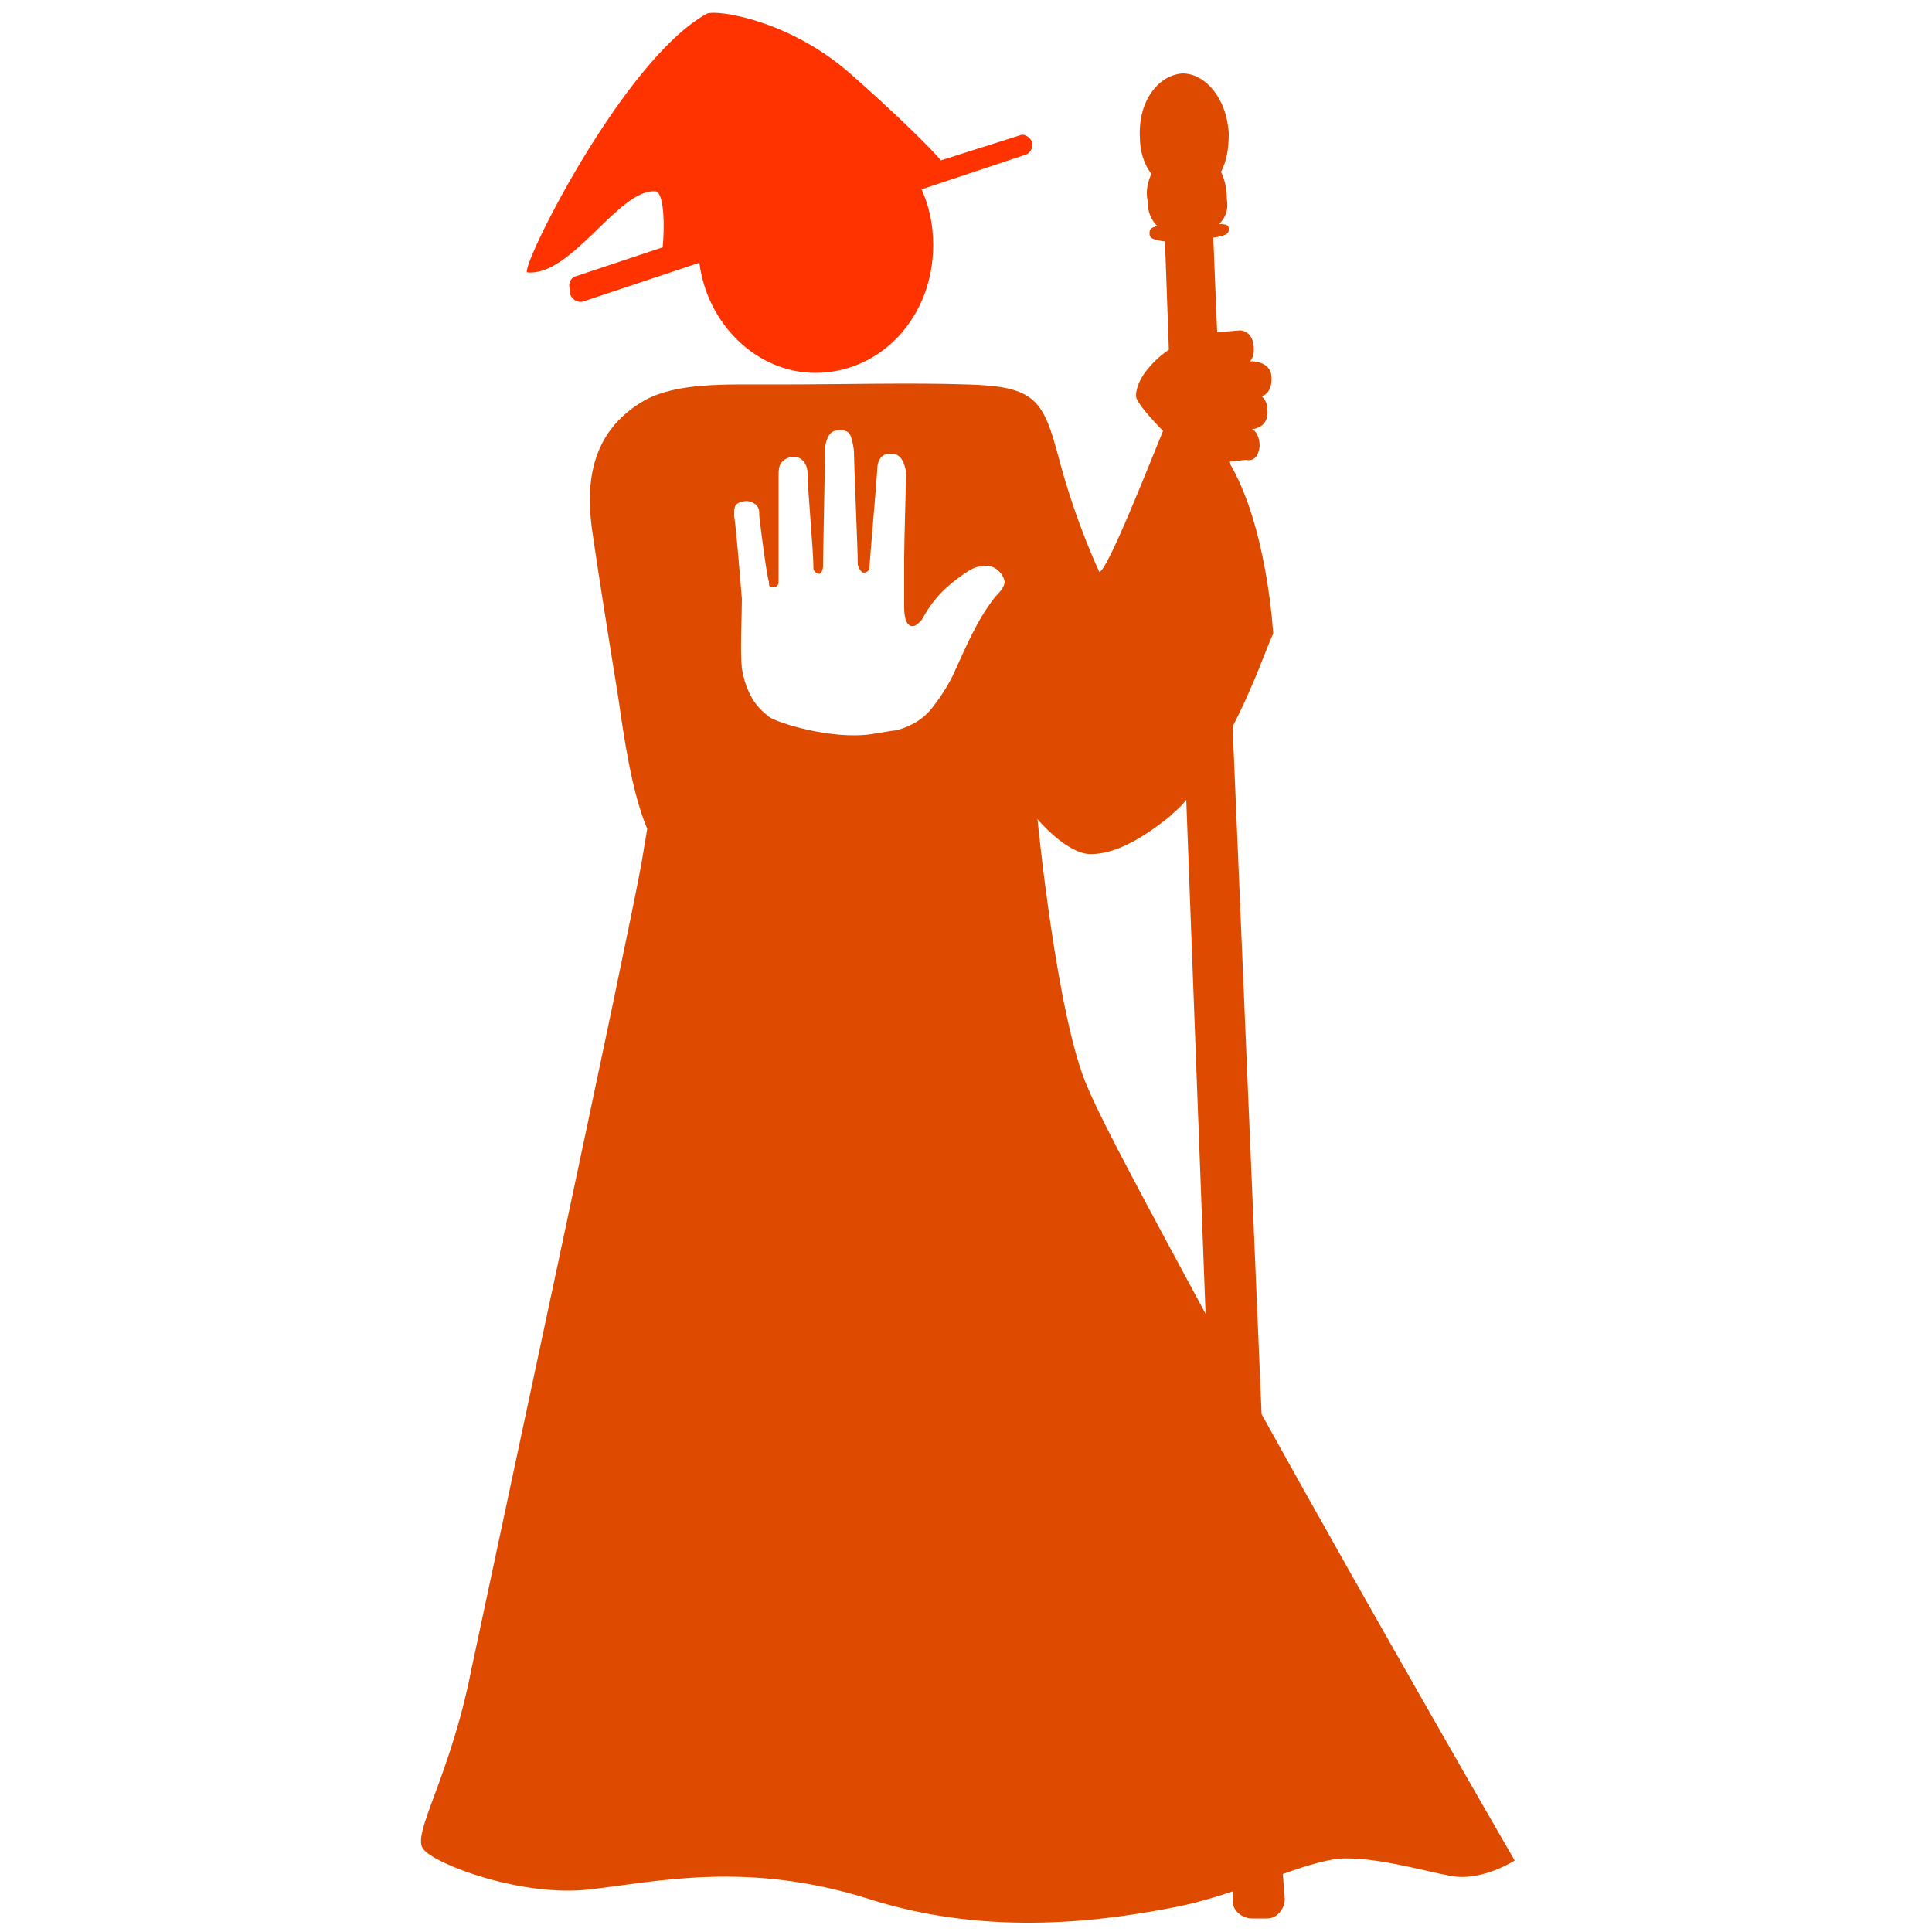 <svg xmlns="http://www.w3.org/2000/svg" xmlns:xlink="http://www.w3.org/1999/xlink" version="1.1" x="0px" y="0px" viewBox="0 0 100 100" style="enable-background:new 0 0 100 100;" xml:space="preserve"><g><g><path fill="#DE4B00" d="M65.3,73.2l-1.5-35.6c1.1-2.1,1.8-4.2,2.1-4.8c0,0-0.3-5.6-2.3-8.9l0.9-0.1c0,0,0.6,0.2,0.7-0.7    c0-0.5-0.2-0.8-0.4-0.9l0.1,0c0,0,0.8-0.1,0.7-1c0-0.4-0.2-0.6-0.3-0.7c0.1,0,0.6-0.2,0.5-1.1c-0.1-0.7-1-0.7-1-0.7l-0.1,0    c0.1-0.1,0.2-0.3,0.2-0.6c0-1-0.7-1-0.7-1L63,17.2l-0.2-4.9c0.8-0.1,0.8-0.3,0.8-0.4c0-0.2,0-0.3-0.5-0.3c0.3-0.3,0.5-0.7,0.4-1.3    c0-0.5-0.1-1-0.3-1.4c0.3-0.6,0.4-1.2,0.4-2c-0.1-1.8-1.2-3.1-2.4-3.1c-1.3,0.1-2.3,1.5-2.2,3.3c0,0.7,0.2,1.4,0.6,1.9    c-0.2,0.4-0.3,0.9-0.2,1.4c0,0.6,0.2,1,0.5,1.3c-0.4,0.1-0.4,0.2-0.4,0.4c0,0.2,0.1,0.3,0.8,0.4l0.2,5.6c-0.6,0.4-1.7,1.4-1.7,2.4    c0,0.3,0.8,1.2,1.4,1.8c-0.7,1.7-2.9,7.3-3.3,7.3c0,0-1.2-2.5-2.1-5.9c-0.8-3-1.2-3.7-4.7-3.8c-3-0.1-6.5,0-10,0    c-2.6,0-5-0.1-6.7,0.8c-3,1.7-3.1,4.6-2.7,7.1c0.2,1.4,0.7,4.6,1.3,8.3c0.3,2.1,0.7,4.9,1.5,6.8c-0.1,0.6-0.2,1.2-0.3,1.8    c-0.8,4.4-7.6,36-8.8,41.7c-1.1,5.6-3.1,8.5-2.5,9.3c0.6,0.8,5.1,2.5,8.6,2.1c3.5-0.4,8.2-1.5,14.5,0.5c6.3,2,12.3,1.1,15.9,0.4    c1-0.2,2-0.5,2.9-0.8l0,0.5c0,0.5,0.5,0.9,1,0.9l0.8,0c0.5,0,0.9-0.5,0.9-1l-0.1-1.3c1.1-0.4,2.1-0.7,2.9-0.8    c1.9-0.1,4.2,0.6,5.8,0.9c1.6,0.3,3.3-0.8,3.3-0.8S71.4,84.2,65.3,73.2z M51.5,30.9c-1,1.3-1.5,2.6-2.2,4.1    c-0.3,0.6-0.7,1.2-1.1,1.7c-0.5,0.6-1.1,0.9-1.8,1.1c-0.1,0-0.7,0.1-1.3,0.2c-2.1,0.3-4.9-0.6-5.3-0.9c-0.2-0.2-1.1-0.7-1.4-2.5    c-0.1-0.9,0-2.7,0-3.6c-0.1-1.2-0.3-3.7-0.4-4.3c0-0.4,0-0.6,0.3-0.7c0.3-0.1,0.5-0.1,0.8,0.1c0.2,0.2,0.2,0.3,0.2,0.6    c0.1,0.9,0.4,3.2,0.5,3.4c0,0.2,0,0.3,0.2,0.3c0.2,0,0.3-0.1,0.3-0.3c0-0.5,0-4.9,0-5.4c0-0.4,0-0.7,0.3-0.9    c0.6-0.4,1.2,0,1.2,0.7c0,0.8,0.3,4,0.3,4.8c0,0,0,0.1,0,0.1c0,0.2,0.2,0.3,0.3,0.3c0.1,0,0.2-0.2,0.2-0.4c0-0.6,0.1-5,0.1-5.9    c0-0.1,0-0.2,0-0.3c0.1-0.4,0.2-0.7,0.5-0.8c0.4-0.1,0.7,0,0.8,0.2c0.1,0.2,0.2,0.7,0.2,0.9c0,0.5,0.2,5.2,0.2,5.8    c0,0.1,0.1,0.3,0.2,0.4c0.1,0.1,0.4,0,0.4-0.2c0-0.2,0.4-4.8,0.4-5c0-0.7,0.3-1,0.9-0.9c0.4,0.1,0.5,0.5,0.6,0.9    c0,0.4-0.1,3.7-0.1,4.4c0,1,0,1,0,2.6c0,0.2,0,1.1,0.5,1c0.1,0,0.3-0.2,0.4-0.3c0.6-1.1,1.2-1.7,2.2-2.4c0.3-0.2,0.6-0.4,1-0.4    c0.5-0.1,1,0.3,1.1,0.8C52,30.4,51.7,30.7,51.5,30.9z M56.3,56.3c-1.6-3.6-2.6-13.9-2.6-13.9c0.6,0.7,1.7,1.7,2.6,1.8    c1.6,0.1,3.3-1.2,4.2-1.9c0.3-0.3,0.6-0.5,0.9-0.9L62.4,68C59.6,62.8,57.2,58.4,56.3,56.3z"/><path fill="#ff3300" d="M27.3,14.1c2.3,0.2,4.7-4.3,6.6-4.2c0.5,0,0.5,1.9,0.4,2.9l-4.5,1.5c-0.3,0.1-0.4,0.4-0.3,0.7l0,0.2    c0.1,0.3,0.4,0.5,0.7,0.4l6-2c0.4,3.2,3,5.7,6,5.7c3.4,0,6.1-2.9,6.1-6.6c0-1.1-0.2-2-0.6-2.9l5.4-1.8c0.3-0.1,0.4-0.5,0.3-0.7    c-0.1-0.2-0.4-0.4-0.6-0.3l-4.1,1.3C48.3,7.8,46.5,6,44,3.8c-3.2-2.8-6.9-3.3-7.4-3.1C32.2,3.1,26.8,14.1,27.3,14.1z"/></g></g></svg>